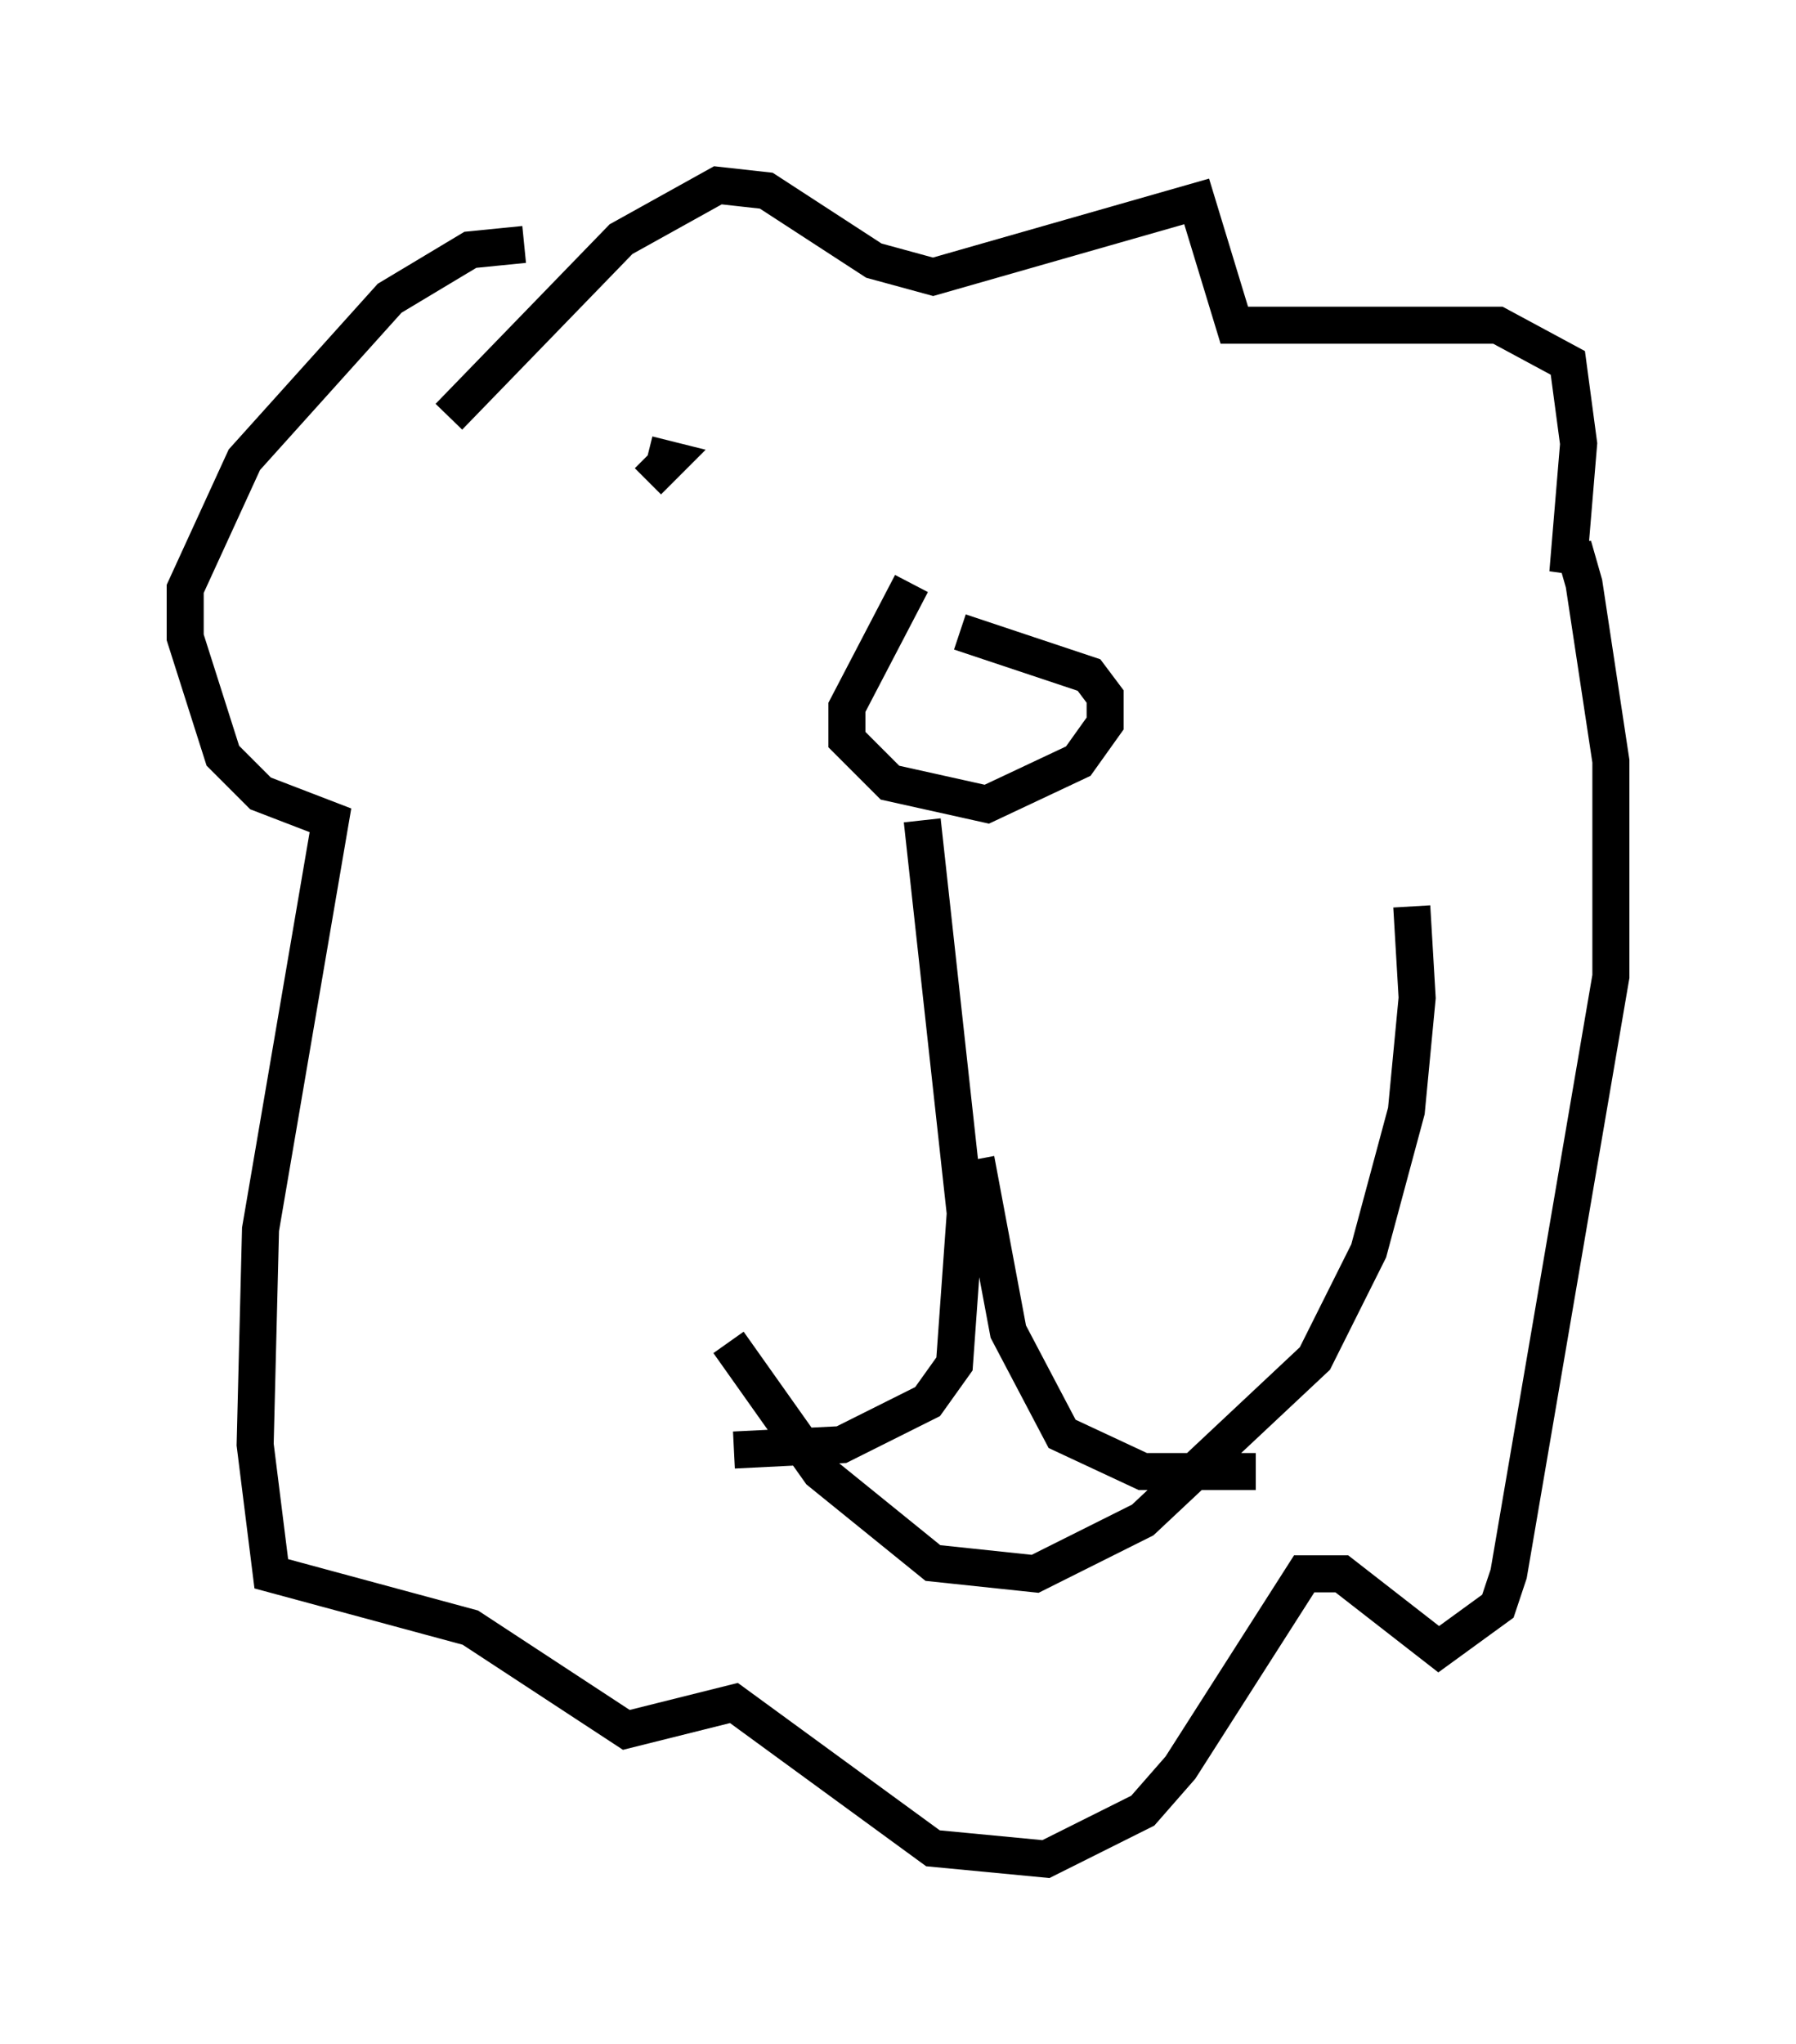 <?xml version="1.0" encoding="utf-8" ?>
<svg baseProfile="full" height="55.173" version="1.1" width="48.492" xmlns="http://www.w3.org/2000/svg" xmlns:ev="http://www.w3.org/2001/xml-events" xmlns:xlink="http://www.w3.org/1999/xlink"><defs /><rect fill="white" height="55.173" width="48.492" x="0" y="0" /><path d="M15.603, 28.385 m4.067, 7.844 l2.469, 3.486 3.05, 2.469 l2.76, 0.291 2.905, -1.453 l4.648, -4.358 1.453, -2.905 l1.017, -3.777 0.291, -3.05 l-0.145, -2.469 m-13.508, -8.715 l-1.743, 3.341 0.0, 0.872 l1.162, 1.162 2.615, 0.581 l2.469, -1.162 0.726, -1.017 l0.0, -0.726 -0.436, -0.581 l-3.486, -1.162 m-1.017, 5.084 l1.162, 10.603 -0.291, 4.067 l-0.726, 1.017 -2.324, 1.162 l-2.905, 0.145 m6.536, -7.844 l0.872, 4.648 1.453, 2.76 l2.179, 1.017 3.05, 0.0 m-16.413, -30.503 l0.0, 0.0 m12.201, 0.145 l0.0, 0.0 m-15.542, -2.76 l-1.453, 0.145 -2.179, 1.307 l-3.922, 4.358 -1.598, 3.486 l0.0, 1.307 1.017, 3.196 l1.017, 1.017 1.888, 0.726 l-1.888, 11.039 -0.145, 5.81 l0.436, 3.486 5.374, 1.453 l4.212, 2.76 2.905, -0.726 l5.374, 3.922 3.05, 0.291 l2.615, -1.307 1.017, -1.162 l3.341, -5.229 1.017, 0.0 l2.615, 2.034 1.598, -1.162 l0.291, -0.872 2.76, -16.123 l0.0, -5.81 -0.726, -4.793 l-0.291, -1.017 -0.145, 0.726 l0.291, -3.486 -0.291, -2.179 l-1.888, -1.017 -7.117, 0.0 l-1.017, -3.341 -7.117, 2.034 l-1.598, -0.436 -2.905, -1.888 l-1.307, -0.145 -2.615, 1.453 l-4.648, 4.793 m5.374, 1.743 l0.0, 0.0 m0.0, 0.0 l0.581, -0.581 -0.581, -0.145 " fill="none" stroke="black" stroke-width="1" /></svg>